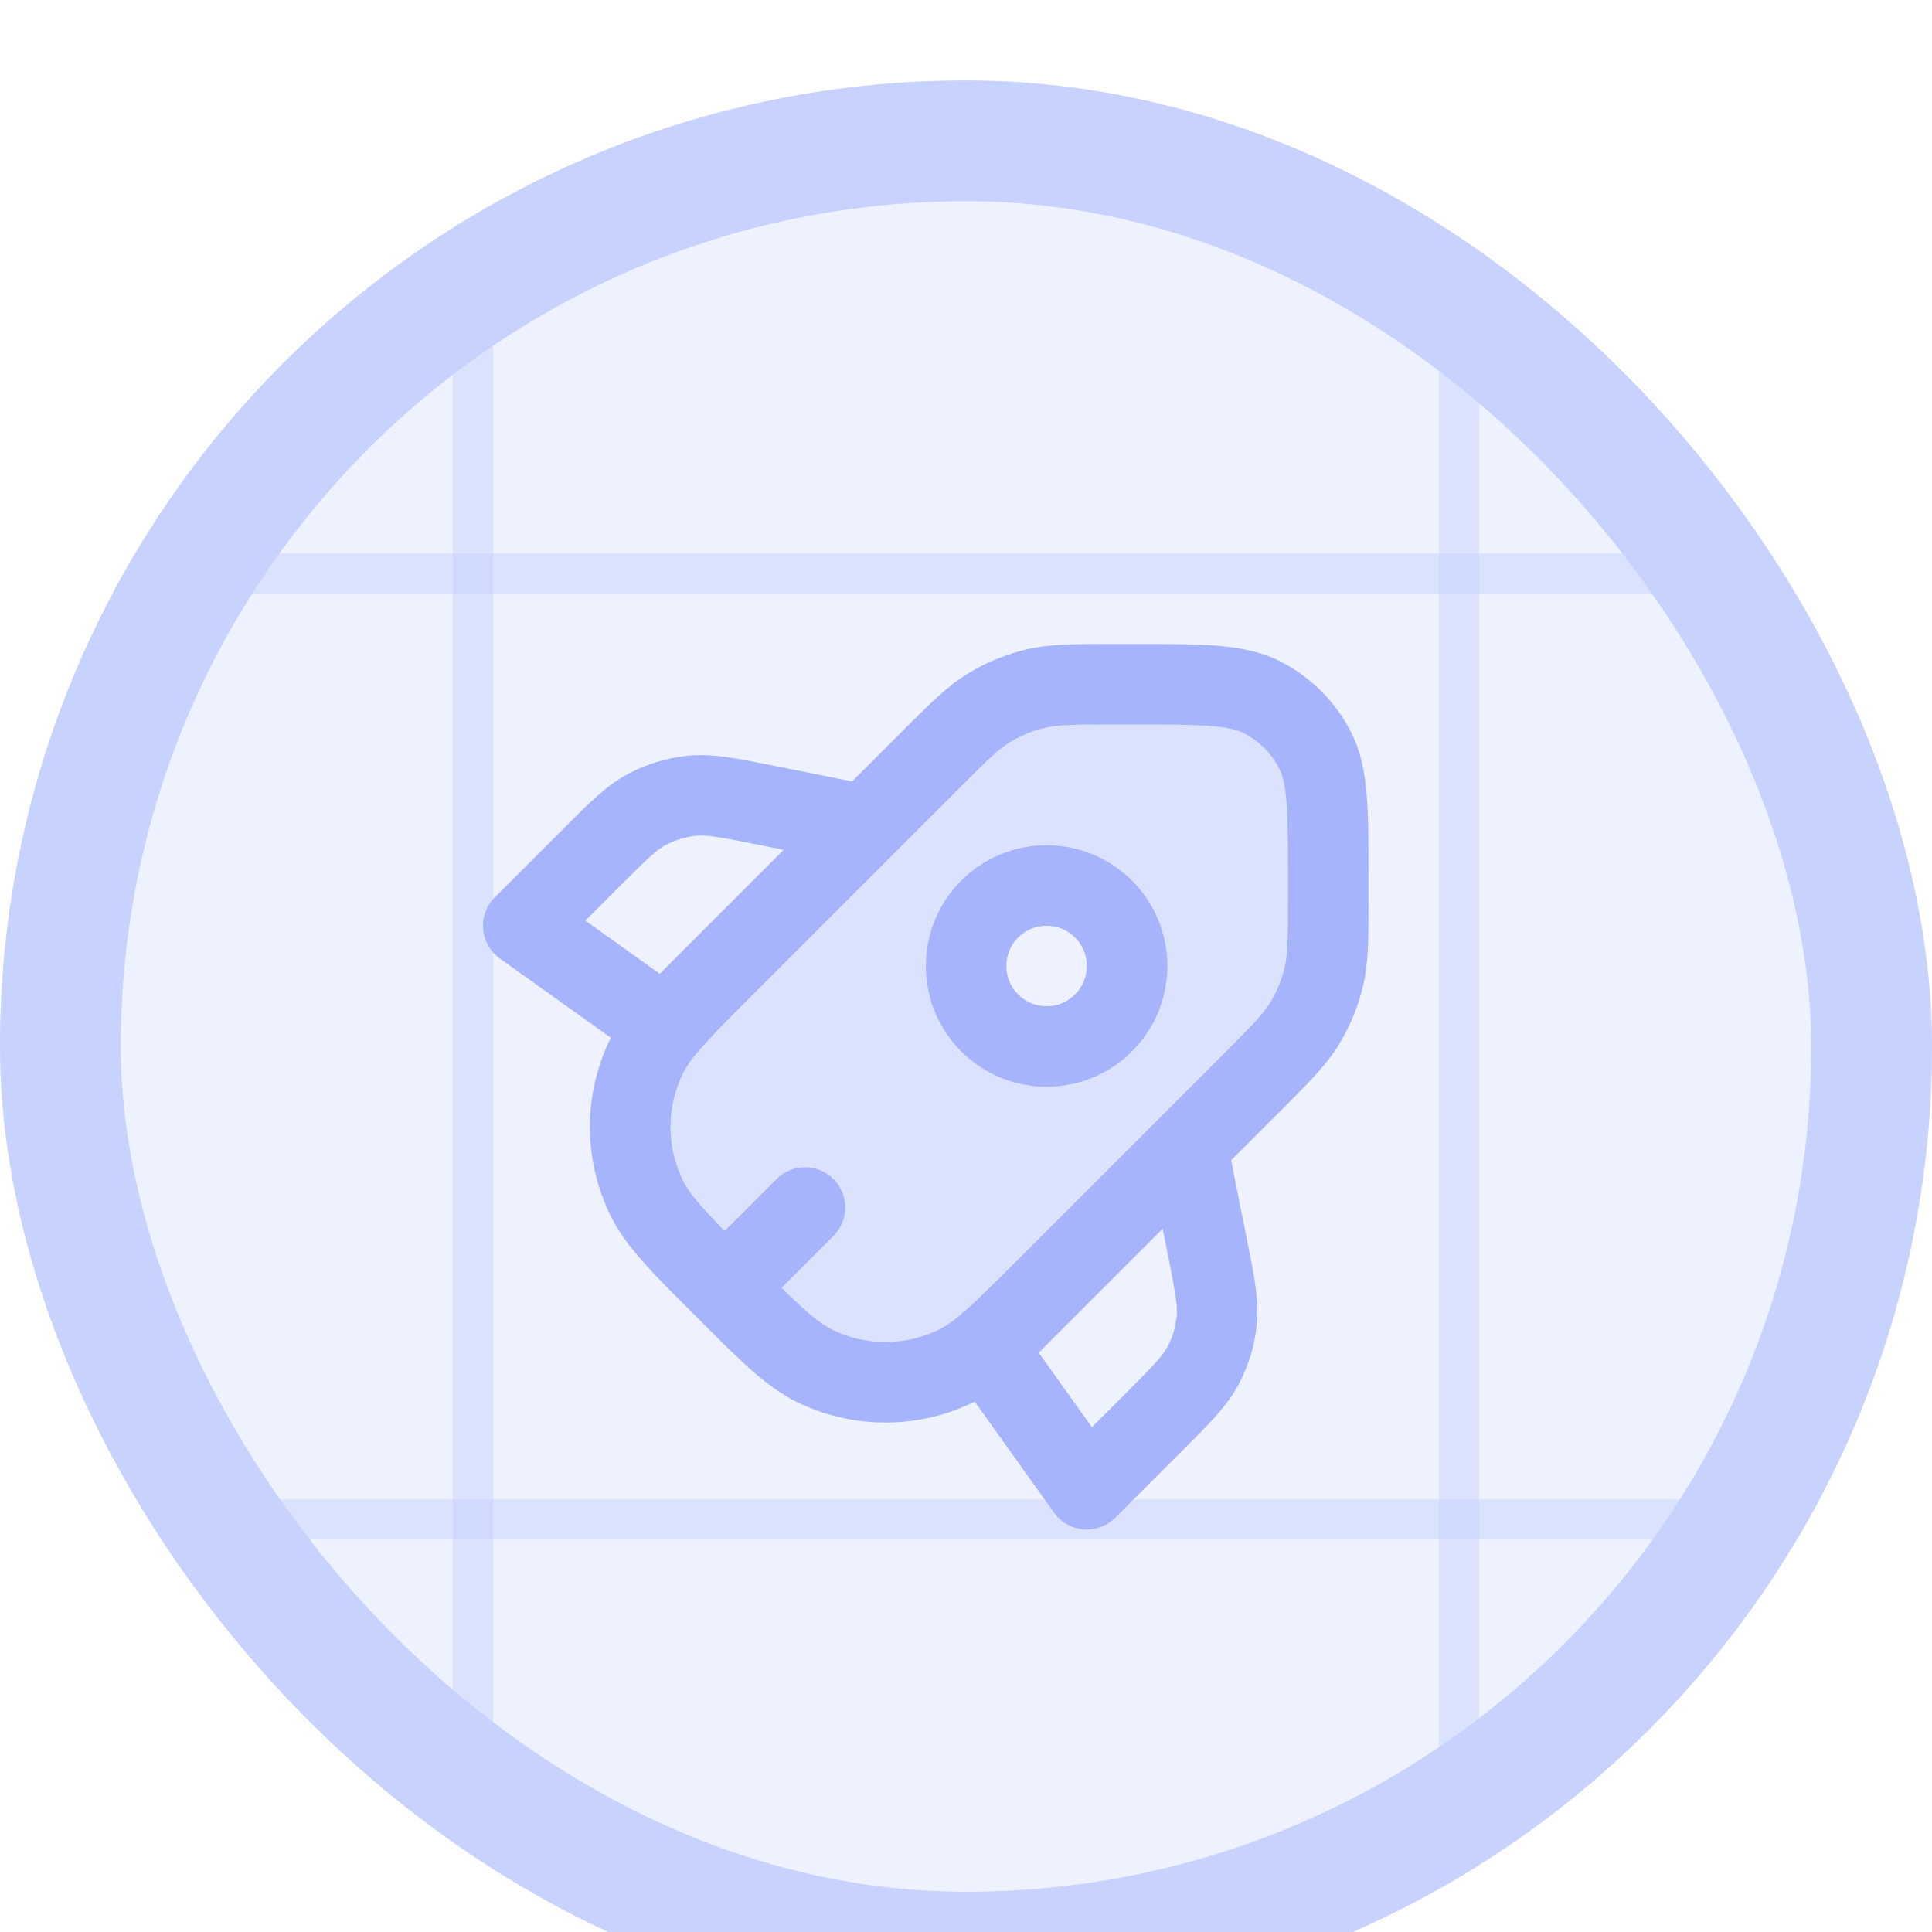 <svg width="48" height="48" viewBox="0 0 48 48" fill="none" xmlns="http://www.w3.org/2000/svg">
<g filter="url(#filter0_i_223_768)">
<g clip-path="url(#clip0_223_768)">
<rect width="48" height="48" rx="24" fill="#EEF2FF"/>
<line y1="12.25" x2="49" y2="12.25" stroke="#C7D2FE" stroke-opacity="0.5"/>
<line y1="35.75" x2="49" y2="35.75" stroke="#C7D2FE" stroke-opacity="0.5"/>
<line x1="11.75" y1="48" x2="11.75" y2="1" stroke="#C7D2FE" stroke-opacity="0.5"/>
<line x1="36.25" y1="48" x2="36.25" y2="1" stroke="#C7D2FE" stroke-opacity="0.5"/>
<path opacity="0.25" fill-rule="evenodd" clip-rule="evenodd" d="M24.566 15.589C24.162 15.837 23.816 16.183 23.125 16.875L18 22C16.909 23.09 16.364 23.636 16.073 24.224C15.518 25.343 15.518 26.657 16.073 27.776C16.364 28.364 16.909 28.909 18 30C19.09 31.09 19.636 31.636 20.224 31.927C21.343 32.482 22.657 32.482 23.776 31.927C24.364 31.636 24.91 31.09 26 30L31.125 24.875L31.125 24.875C31.817 24.183 32.162 23.837 32.41 23.433C32.629 23.075 32.791 22.685 32.889 22.277C32.999 21.817 32.999 21.328 32.999 20.349L32.999 19.8C32.999 18.12 32.999 17.28 32.672 16.638C32.385 16.073 31.926 15.615 31.361 15.327C30.719 15 29.879 15 28.199 15L27.65 15C26.672 15 26.183 15 25.722 15.111C25.314 15.209 24.924 15.37 24.566 15.589ZM26.002 24C27.107 24 28.002 23.104 28.002 22C28.002 20.895 27.107 20 26.002 20C24.898 20 24.002 20.895 24.002 22C24.002 23.104 24.898 24 26.002 24Z" fill="#A5B4FC"/>
<path fill-rule="evenodd" clip-rule="evenodd" d="M27.536 14L27.65 14L28.199 14L28.24 14C29.045 14 29.71 14 30.251 14.044C30.813 14.09 31.33 14.189 31.815 14.436C32.568 14.819 33.18 15.431 33.563 16.184C33.81 16.669 33.909 17.186 33.955 17.748C33.999 18.289 33.999 18.954 33.999 19.759L33.999 19.8L33.999 20.349L33.999 20.463L33.999 20.463C33.999 21.332 34 21.933 33.861 22.51C33.739 23.021 33.536 23.508 33.262 23.956C32.952 24.462 32.527 24.887 31.913 25.501L31.832 25.582L30.585 26.828L30.977 28.784L31.003 28.914C31.163 29.709 31.283 30.308 31.225 30.903C31.174 31.426 31.02 31.935 30.772 32.398C30.491 32.925 30.058 33.358 29.484 33.931L29.484 33.931L29.484 33.931L29.391 34.024L27.708 35.707C27.5 35.915 27.211 36.021 26.918 35.997C26.625 35.972 26.358 35.82 26.187 35.581L24.218 32.824C22.819 33.516 21.178 33.516 19.78 32.823C19.042 32.458 18.387 31.802 17.428 30.843L17.293 30.707L17.157 30.571C16.198 29.613 15.542 28.958 15.177 28.22C14.484 26.822 14.483 25.181 15.175 23.782L12.419 21.814C12.18 21.643 12.028 21.375 12.004 21.082C11.98 20.789 12.085 20.501 12.293 20.293L13.977 18.609L14.07 18.516C14.643 17.942 15.075 17.51 15.602 17.228C16.066 16.981 16.574 16.827 17.097 16.776C17.692 16.718 18.291 16.838 19.086 16.997L19.216 17.023L21.171 17.414L22.418 16.168L22.498 16.087C23.112 15.473 23.537 15.047 24.044 14.737C24.491 14.463 24.979 14.261 25.489 14.138C26.066 14 26.668 14 27.536 14ZM17.293 21.293L19.471 19.114L18.823 18.984C17.841 18.788 17.553 18.741 17.292 18.766C17.03 18.792 16.776 18.869 16.544 18.992C16.313 19.116 16.099 19.316 15.391 20.024L14.542 20.872L16.392 22.194L16.769 21.817C16.892 21.693 17.021 21.564 17.156 21.429L17.157 21.429L17.157 21.429L17.157 21.429L17.293 21.293ZM16.969 24.668C17.15 24.302 17.487 23.933 18.399 23.015L22.207 19.207C22.214 19.201 22.22 19.194 22.227 19.187L23.832 17.582C24.557 16.856 24.809 16.613 25.088 16.442C25.357 16.278 25.65 16.156 25.956 16.083C26.274 16.006 26.624 16 27.65 16L28.199 16C29.056 16 29.638 16.001 30.088 16.038C30.526 16.073 30.751 16.138 30.907 16.218C31.284 16.41 31.589 16.716 31.781 17.092C31.861 17.248 31.926 17.473 31.962 17.911C31.998 18.361 31.999 18.944 31.999 19.8L31.999 20.349C31.999 21.375 31.993 21.725 31.916 22.044C31.843 22.35 31.722 22.642 31.557 22.911C31.386 23.19 31.143 23.442 30.418 24.167L25.293 29.293C24.145 30.44 23.736 30.831 23.332 31.031C22.493 31.447 21.507 31.447 20.668 31.031C20.361 30.879 20.051 30.617 19.417 29.997L20.707 28.707C21.098 28.317 21.098 27.683 20.707 27.293C20.316 26.902 19.683 26.902 19.293 27.293L18.003 28.583C17.383 27.949 17.121 27.639 16.969 27.332C16.553 26.493 16.553 25.507 16.969 24.668ZM27.128 33.458L25.807 31.608L28.886 28.528L29.016 29.177C29.212 30.159 29.26 30.448 29.234 30.709C29.209 30.97 29.132 31.224 29.008 31.456C28.885 31.687 28.685 31.901 27.977 32.61L27.128 33.458ZM25.002 22C25.002 21.447 25.45 21 26.002 21C26.555 21 27.002 21.447 27.002 22C27.002 22.552 26.555 23 26.002 23C25.45 23 25.002 22.552 25.002 22ZM26.002 19C24.346 19 23.002 20.343 23.002 22C23.002 23.656 24.346 25 26.002 25C27.659 25 29.002 23.656 29.002 22C29.002 20.343 27.659 19 26.002 19Z" fill="#A5B4FC"/>
</g>
<rect x="1.5" y="1.5" width="45" height="45" rx="22.5" stroke="#C7D2FE" stroke-width="3"/>
</g>
<defs>
<filter id="filter0_i_223_768" x="0" y="0" width="48" height="50" filterUnits="userSpaceOnUse" color-interpolation-filters="sRGB">
<feFlood flood-opacity="0" result="BackgroundImageFix"/>
<feBlend mode="normal" in="SourceGraphic" in2="BackgroundImageFix" result="shape"/>
<feColorMatrix in="SourceAlpha" type="matrix" values="0 0 0 0 0 0 0 0 0 0 0 0 0 0 0 0 0 0 127 0" result="hardAlpha"/>
<feOffset dy="2"/>
<feGaussianBlur stdDeviation="8"/>
<feComposite in2="hardAlpha" operator="arithmetic" k2="-1" k3="1"/>
<feColorMatrix type="matrix" values="0 0 0 0 0.78 0 0 0 0 0.824 0 0 0 0 0.996 0 0 0 1 0"/>
<feBlend mode="normal" in2="shape" result="effect1_innerShadow_223_768"/>
</filter>
<clipPath id="clip0_223_768">
<rect width="48" height="48" rx="24" fill="white"/>
</clipPath>
</defs>
</svg>
